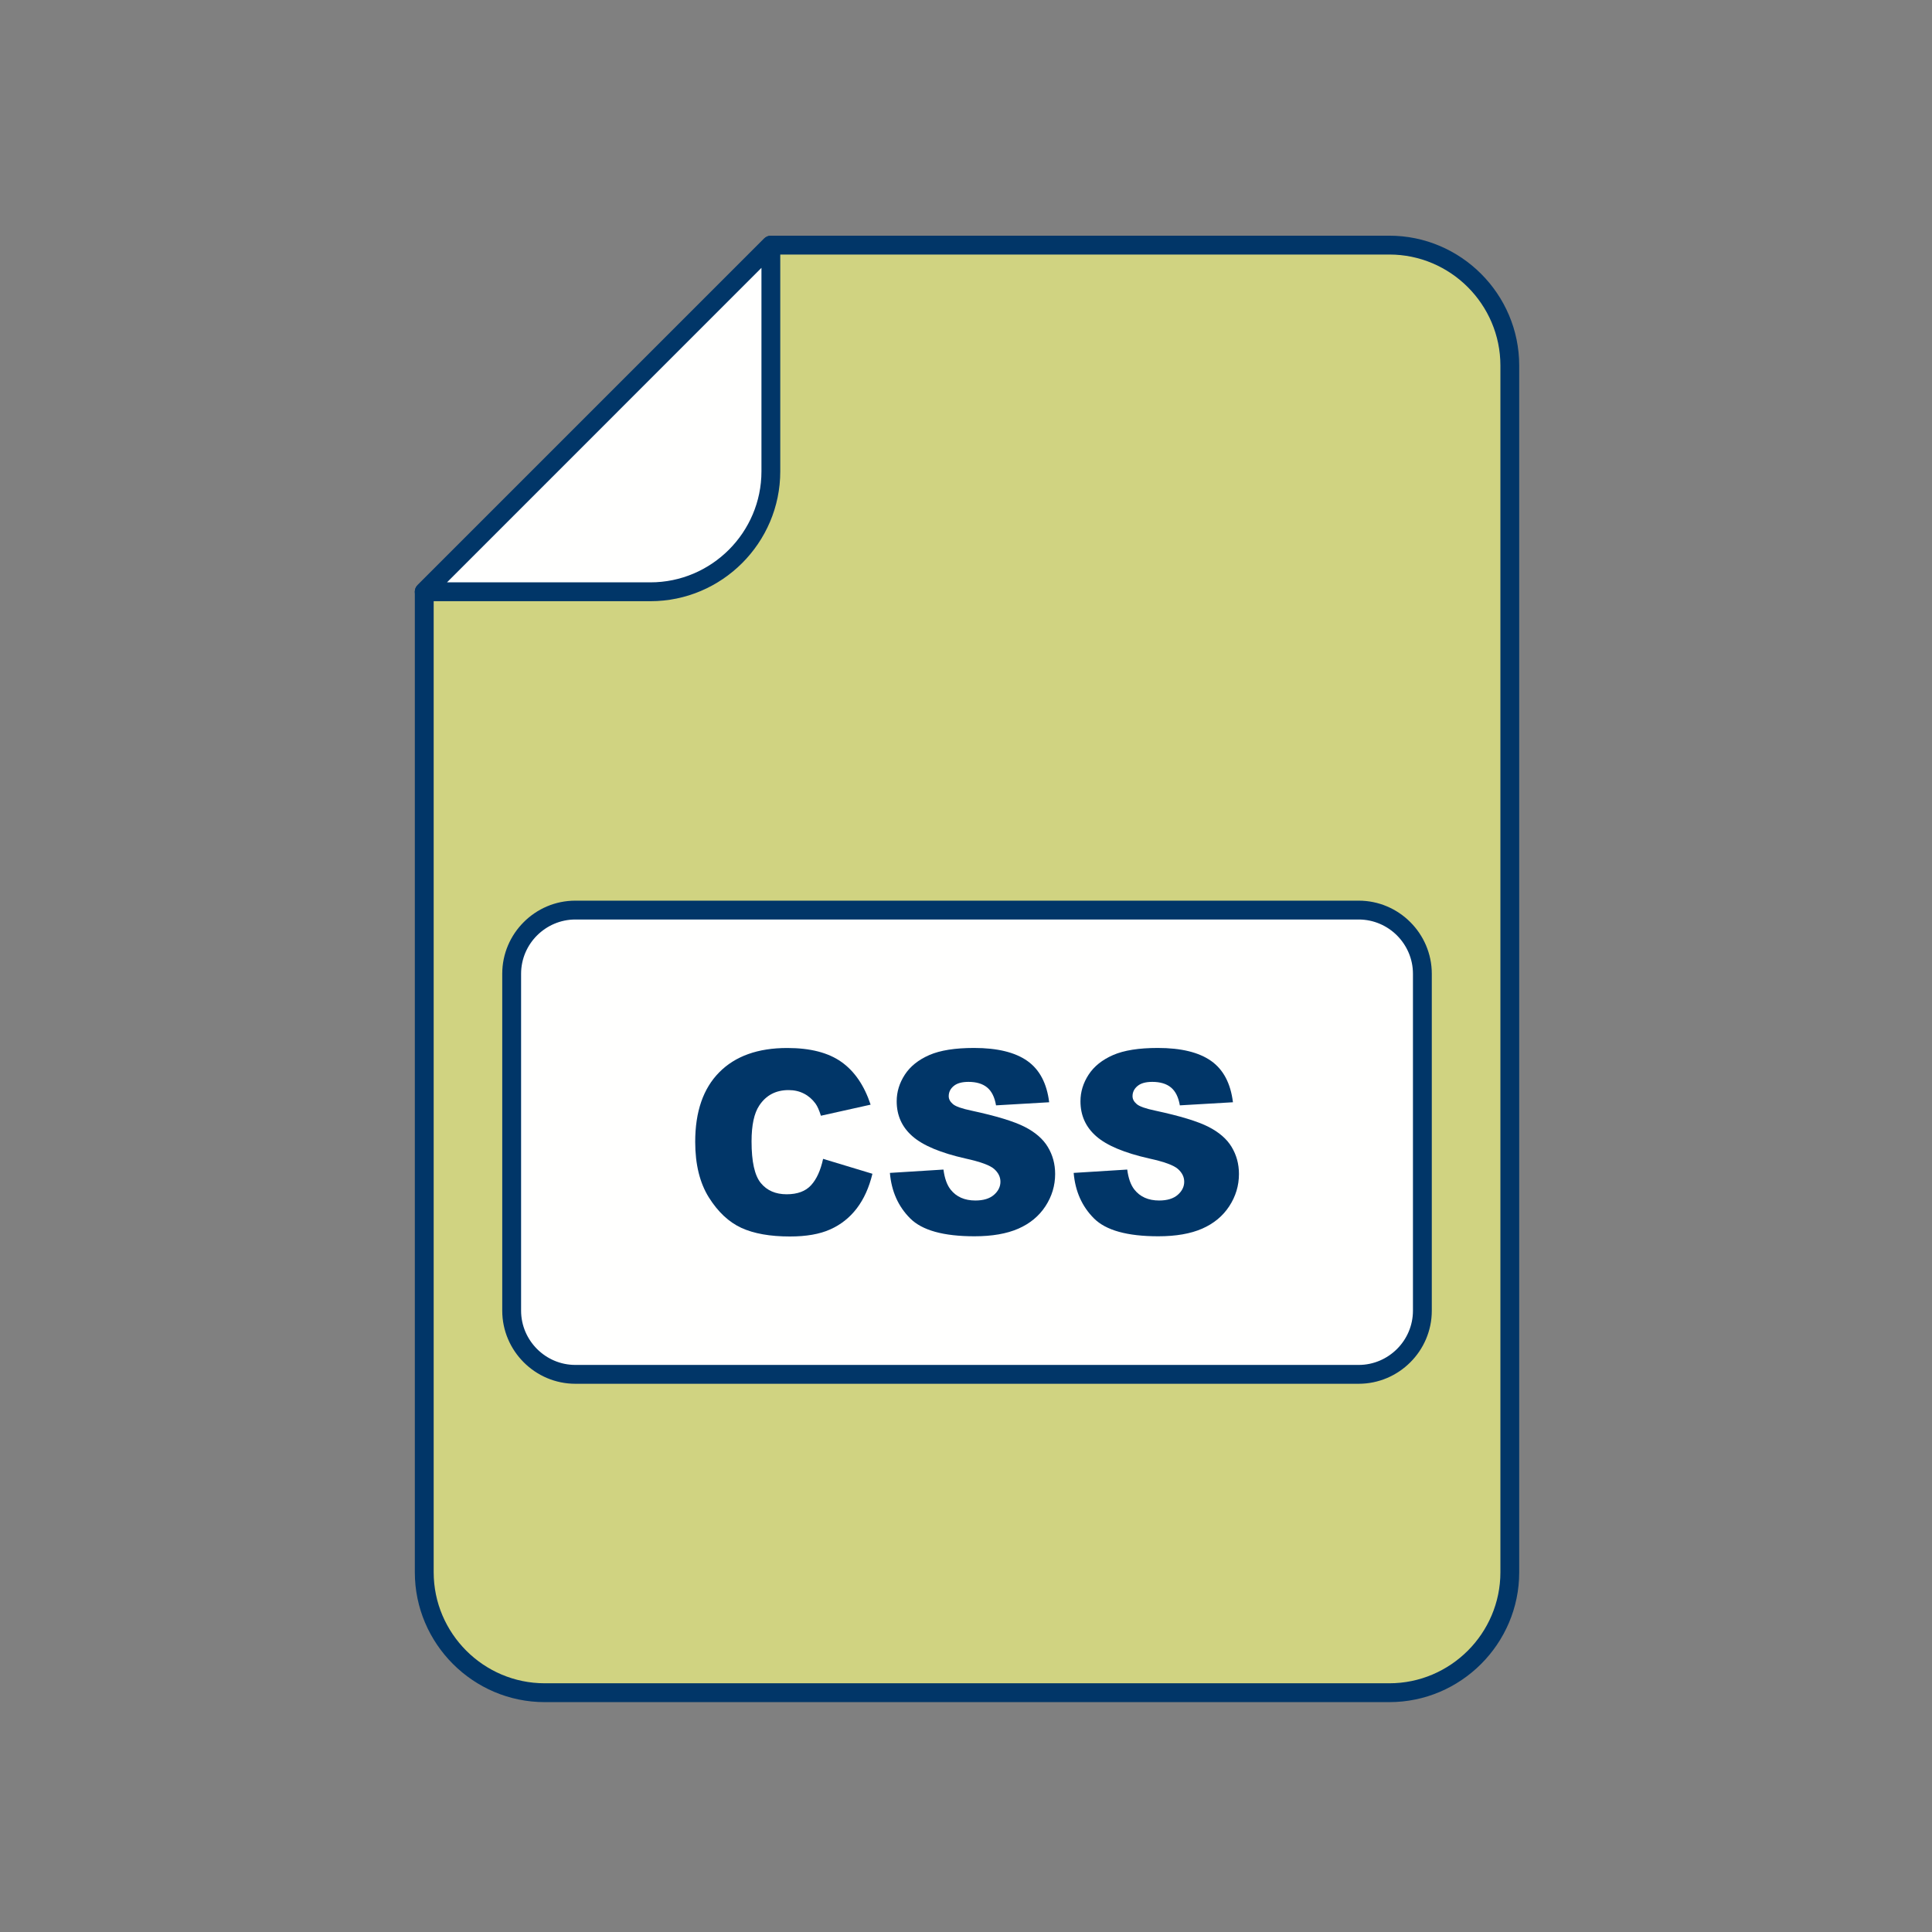 <?xml version="1.0" encoding="utf-8"?>
<!-- Generator: Adobe Illustrator 25.0.1, SVG Export Plug-In . SVG Version: 6.00 Build 0)  -->
<svg version="1.1" xmlns="http://www.w3.org/2000/svg" xmlns:xlink="http://www.w3.org/1999/xlink" x="0px" y="0px"
	 viewBox="0 0 492 492" style="enable-background:new 0 0 492 492;" xml:space="preserve">
<rect x="0" y="0" width="492" height="492" fill="#808080" stroke="none"/>
<style type="text/css">
	.st0{fill-rule:evenodd;clip-rule:evenodd;fill:#D0D381;}
	.st1{fill:#013668;}
	.st2{fill-rule:evenodd;clip-rule:evenodd;fill:#FFFFFE;}
	.st3{fill-rule:evenodd;clip-rule:evenodd;fill:#013668;}
</style>
<g id="Layer_1">
	<path class="st0" d="M138.7,431.06h215.13c16.86,0,30.66-13.8,30.66-30.66V93.08c0-16.86-13.8-30.66-30.66-30.66H196.31
		l-88.28,88.28v249.7C108.04,417.26,121.83,431.06,138.7,431.06z"/>
	<path class="st1" d="M138.7,428.66h215.13c7.77,0,14.83-3.18,19.96-8.3c5.12-5.12,8.3-12.19,8.3-19.96V93.08
		c0-7.77-3.18-14.83-8.3-19.96c-5.12-5.12-12.19-8.3-19.96-8.3H197.31l-86.87,86.87V400.4c0,7.77,3.18,14.83,8.3,19.96
		C123.86,425.48,130.93,428.66,138.7,428.66L138.7,428.66z M353.82,433.46H138.7c-9.09,0-17.36-3.72-23.35-9.71
		c-5.99-5.99-9.71-14.26-9.71-23.35V150.7h0c0-0.61,0.23-1.23,0.7-1.7l88.25-88.25c0.44-0.45,1.05-0.73,1.72-0.73h157.51
		c9.09,0,17.36,3.72,23.35,9.71c5.99,5.99,9.71,14.26,9.71,23.35V400.4c0,9.09-3.72,17.36-9.71,23.35
		C371.18,429.74,362.92,433.46,353.82,433.46z"/>
	<path class="st2" d="M108.04,150.7h57.62c16.86,0,30.66-13.8,30.66-30.66V62.42L108.04,150.7z"/>
	<path class="st1" d="M113.83,148.3h51.82c7.77,0,14.83-3.18,19.96-8.3c5.12-5.12,8.3-12.19,8.3-19.96V68.21L113.83,148.3
		L113.83,148.3z M165.65,153.1h-57.62v0c-0.61,0-1.23-0.23-1.7-0.7c-0.94-0.94-0.94-2.46,0-3.39l88.25-88.25
		c0.44-0.45,1.05-0.73,1.72-0.73c1.33,0,2.4,1.07,2.4,2.4v57.62c0,9.09-3.72,17.36-9.71,23.35
		C183.01,149.38,174.75,153.1,165.65,153.1z"/>
	<path class="st2" d="M146.52,231.76H346c8.92,0,16.22,7.3,16.22,16.22v85.79c0,8.92-7.3,16.22-16.22,16.22H146.52
		c-8.92,0-16.22-7.3-16.22-16.22v-85.79C130.3,239.06,137.6,231.76,146.52,231.76z"/>
	<path class="st1" d="M146.52,229.36H346c5.12,0,9.78,2.09,13.15,5.47c3.37,3.37,5.47,8.03,5.47,13.15v85.79
		c0,5.12-2.09,9.78-5.47,13.15c-3.37,3.37-8.03,5.47-13.15,5.47H146.52c-5.12,0-9.78-2.09-13.15-5.47
		c-3.37-3.37-5.47-8.03-5.47-13.15v-85.79c0-5.12,2.09-9.78,5.47-13.15C136.74,231.45,141.39,229.36,146.52,229.36L146.52,229.36z
		 M346,234.16H146.52c-3.8,0-7.25,1.56-9.76,4.06c-2.51,2.51-4.06,5.96-4.06,9.76v85.79c0,3.8,1.56,7.25,4.06,9.76
		c2.51,2.51,5.96,4.06,9.76,4.06H346c3.8,0,7.25-1.56,9.76-4.06c2.51-2.51,4.06-5.96,4.06-9.76v-85.79c0-3.8-1.56-7.25-4.06-9.76
		C353.26,235.72,349.8,234.16,346,234.16z"/>
	<g>
		<path class="st3" d="M191.39,290.67c0-4.16,0.66-7.2,1.97-9.15c1.73-2.61,4.22-3.92,7.46-3.92c1.44,0,2.73,0.29,3.9,0.89
			c1.16,0.59,2.14,1.44,2.94,2.53c0.49,0.66,0.95,1.7,1.39,3.11l12.66-2.82c-1.62-4.89-4.1-8.52-7.45-10.89
			c-3.35-2.37-7.94-3.54-13.78-3.54c-7.46,0-13.24,2.06-17.32,6.19c-4.08,4.12-6.12,10.02-6.12,17.7c0,5.76,1.17,10.48,3.48,14.17
			c2.32,3.69,5.09,6.28,8.28,7.75c3.19,1.46,7.31,2.19,12.36,2.19c4.15,0,7.57-0.59,10.26-1.8c2.69-1.2,4.95-2.98,6.76-5.35
			c1.81-2.37,3.14-5.3,3.99-8.82l-12.56-3.8c-0.64,2.94-1.65,5.17-3.06,6.71c-1.4,1.54-3.48,2.31-6.22,2.31
			c-2.82,0-5.01-0.95-6.58-2.86C192.17,299.35,191.39,295.83,191.39,290.67z"/>
		<path class="st3" d="M267.18,280.7c-0.59-4.81-2.44-8.32-5.55-10.52c-3.11-2.2-7.64-3.31-13.57-3.31c-4.83,0-8.63,0.6-11.41,1.81
			c-2.78,1.22-4.85,2.88-6.23,5c-1.38,2.12-2.07,4.38-2.07,6.76c0,3.63,1.35,6.61,4.05,8.95c2.68,2.34,7.16,4.21,13.45,5.63
			c3.84,0.84,6.29,1.74,7.34,2.69c1.06,0.95,1.58,2.03,1.58,3.23c0,1.26-0.55,2.38-1.65,3.34c-1.11,0.96-2.69,1.44-4.73,1.44
			c-2.74,0-4.86-0.93-6.33-2.81c-0.91-1.17-1.51-2.85-1.8-5.07l-13.64,0.85c0.4,4.69,2.12,8.54,5.16,11.58
			c3.04,3.05,8.5,4.56,16.38,4.56c4.49,0,8.22-0.65,11.17-1.94c2.96-1.3,5.26-3.2,6.9-5.71c1.64-2.51,2.47-5.25,2.47-8.22
			c0-2.54-0.63-4.83-1.86-6.87c-1.23-2.05-3.21-3.76-5.92-5.14c-2.71-1.38-7.19-2.75-13.46-4.1c-2.54-0.53-4.14-1.09-4.82-1.71
			c-0.69-0.59-1.04-1.25-1.04-1.99c0-1.01,0.42-1.88,1.26-2.58c0.84-0.71,2.1-1.06,3.77-1.06c2.02,0,3.61,0.48,4.75,1.42
			c1.16,0.95,1.91,2.47,2.27,4.56L267.18,280.7z"/>
		<path class="st3" d="M313.98,280.7c-0.59-4.81-2.44-8.32-5.55-10.52c-3.11-2.2-7.64-3.31-13.57-3.31c-4.83,0-8.63,0.6-11.41,1.81
			c-2.78,1.22-4.85,2.88-6.23,5c-1.38,2.12-2.07,4.38-2.07,6.76c0,3.63,1.35,6.61,4.05,8.95c2.68,2.34,7.16,4.21,13.45,5.63
			c3.85,0.84,6.29,1.74,7.34,2.69c1.06,0.95,1.58,2.03,1.58,3.23c0,1.26-0.55,2.38-1.65,3.34c-1.11,0.96-2.69,1.44-4.73,1.44
			c-2.74,0-4.86-0.93-6.33-2.81c-0.91-1.17-1.51-2.85-1.8-5.07l-13.64,0.85c0.4,4.69,2.12,8.54,5.16,11.58
			c3.04,3.05,8.5,4.56,16.39,4.56c4.49,0,8.22-0.65,11.17-1.94c2.96-1.3,5.26-3.2,6.9-5.71c1.64-2.51,2.47-5.25,2.47-8.22
			c0-2.54-0.63-4.83-1.86-6.87c-1.23-2.05-3.21-3.76-5.92-5.14c-2.71-1.38-7.19-2.75-13.46-4.1c-2.54-0.53-4.14-1.09-4.82-1.71
			c-0.69-0.59-1.04-1.25-1.04-1.99c0-1.01,0.42-1.88,1.26-2.58c0.84-0.71,2.09-1.06,3.77-1.06c2.02,0,3.61,0.48,4.75,1.42
			c1.16,0.95,1.91,2.47,2.27,4.56L313.98,280.7z"/>
	</g>
</g>
<g id="Master_Layer_9">
</g>
</svg>
